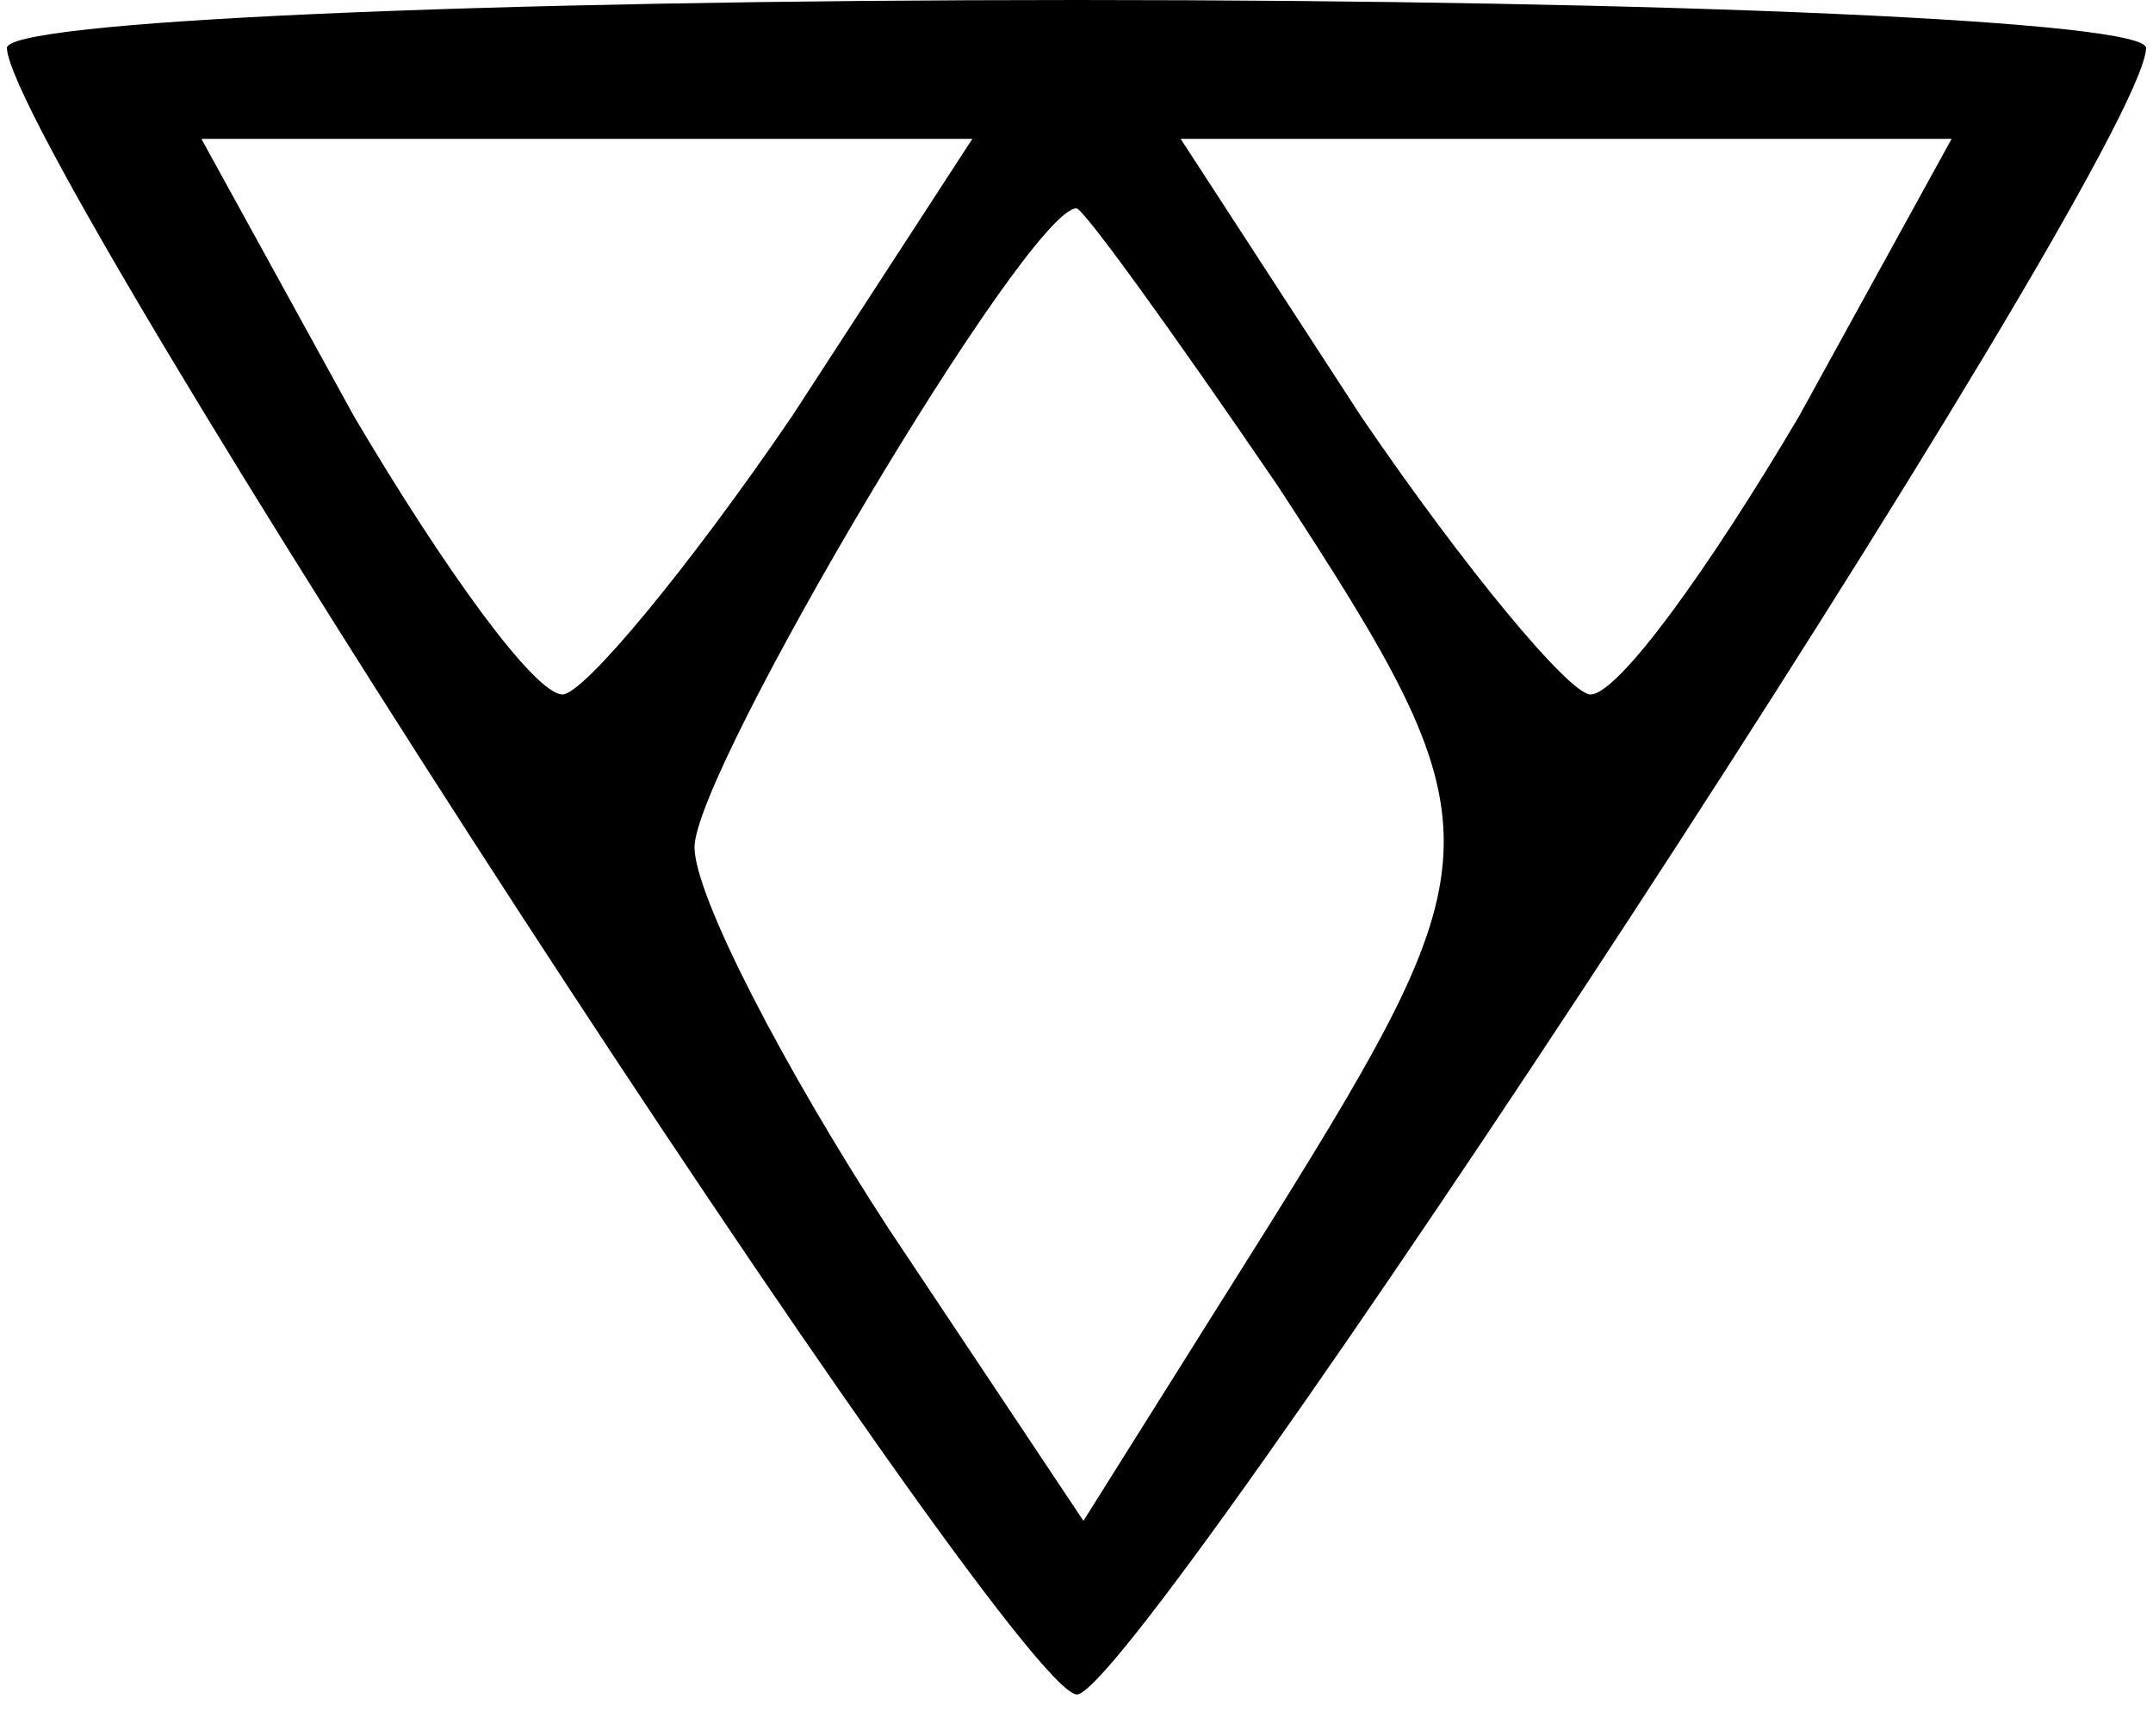 <?xml version="1.0" standalone="no"?>
<!DOCTYPE svg PUBLIC "-//W3C//DTD SVG 20010904//EN"
 "http://www.w3.org/TR/2001/REC-SVG-20010904/DTD/svg10.dtd">
<svg version="1.0" xmlns="http://www.w3.org/2000/svg"
 width="31pt" height="25pt" viewBox="0 0 31 25"
 preserveAspectRatio="xMidYMid meet">

<g transform="translate(0,25) scale(0.1,-0.1)"
fill="#000000" stroke="none">
<path d="M1 243 c1 -16 144 -236 154 -237 8 -1 153 220 154 237 1 4 -69 7
-154 7 -85 0 -155 -3 -154 -7z m113 -53 c-15 -22 -30 -40 -33 -40 -4 0 -17 18
-30 40 l-22 40 56 0 55 0 -26 -40z m145 0 c-13 -22 -26 -40 -30 -40 -3 0 -18
18 -33 40 l-26 40 55 0 56 0 -22 -40z m-75 -10 c32 -49 32 -53 -1 -106 l-27
-43 -28 42 c-15 23 -28 48 -28 55 0 11 48 92 55 92 1 0 14 -18 29 -40z"/>
</g>
</svg>
